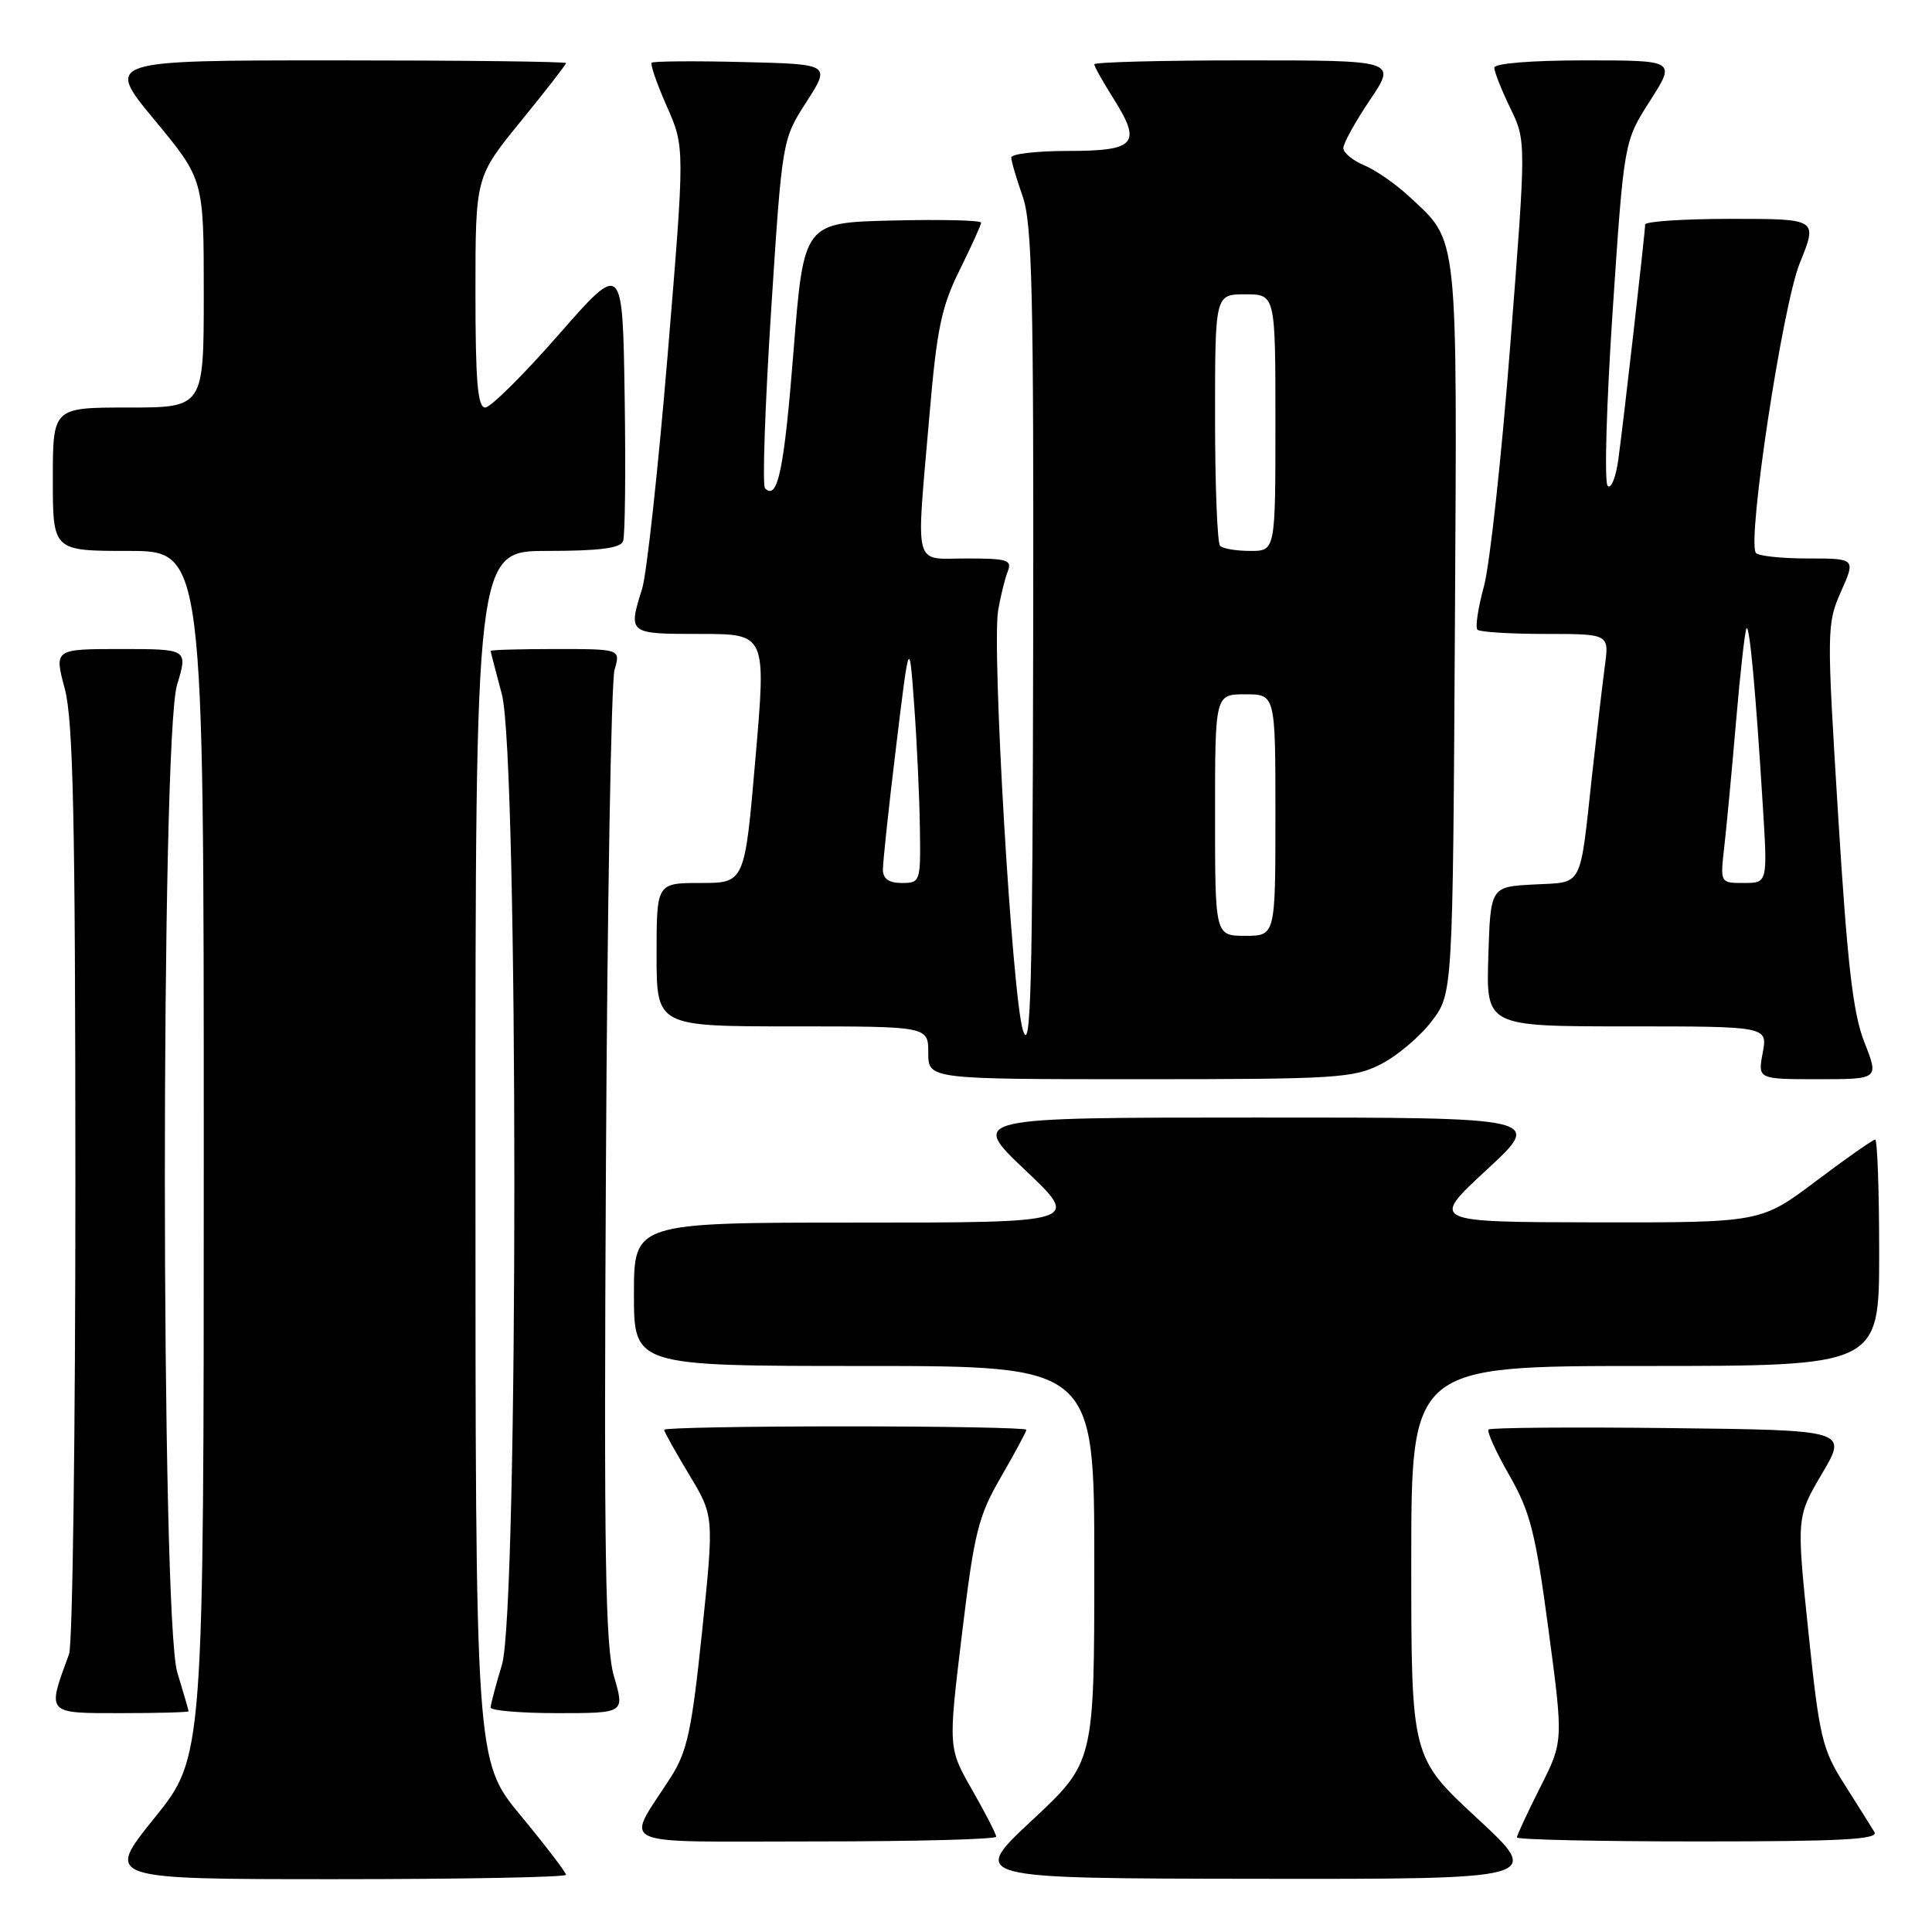 <?xml version="1.0" encoding="UTF-8" standalone="no"?>
<!DOCTYPE svg PUBLIC "-//W3C//DTD SVG 1.1//EN" "http://www.w3.org/Graphics/SVG/1.1/DTD/svg11.dtd" >
<svg xmlns="http://www.w3.org/2000/svg" xmlns:xlink="http://www.w3.org/1999/xlink" version="1.1" viewBox="0 0 256 256">
 <g >
 <path fill="currentColor"
d=" M 75.00 248.42 C 75.00 248.10 72.30 244.57 69.00 240.58 C 63.00 233.33 63.00 233.33 63.00 153.16 C 63.00 73.00 63.00 73.00 72.53 73.00 C 79.37 73.00 82.20 72.64 82.56 71.72 C 82.83 71.01 82.92 62.39 82.77 52.55 C 82.50 34.67 82.50 34.67 74.04 44.33 C 69.39 49.65 65.00 54.00 64.29 54.00 C 63.29 54.00 63.00 50.52 63.00 38.72 C 63.00 23.44 63.00 23.44 69.00 16.08 C 72.30 12.03 75.00 8.56 75.00 8.36 C 75.00 8.16 61.26 8.00 44.47 8.00 C 13.94 8.00 13.94 8.00 20.47 15.89 C 27.00 23.78 27.00 23.78 27.00 38.89 C 27.00 54.00 27.00 54.00 17.00 54.00 C 7.00 54.00 7.00 54.00 7.00 63.50 C 7.00 73.00 7.00 73.00 17.00 73.00 C 27.00 73.00 27.00 73.00 27.00 152.90 C 27.00 232.80 27.00 232.80 20.46 240.90 C 13.92 249.00 13.92 249.00 44.46 249.00 C 61.26 249.00 75.00 248.74 75.00 248.42 Z  M 195.72 240.92 C 187.00 232.84 187.00 232.84 187.00 206.92 C 187.00 181.00 187.00 181.00 218.00 181.00 C 249.00 181.00 249.00 181.00 249.00 166.00 C 249.00 157.75 248.76 151.00 248.47 151.00 C 248.18 151.00 244.65 153.47 240.63 156.50 C 233.32 162.00 233.32 162.00 211.41 161.97 C 189.50 161.93 189.50 161.93 197.00 155.00 C 204.50 148.07 204.50 148.07 166.50 148.08 C 128.50 148.08 128.50 148.08 135.84 155.04 C 143.19 162.00 143.19 162.00 113.59 162.00 C 84.00 162.00 84.00 162.00 84.00 171.50 C 84.00 181.00 84.00 181.00 114.50 181.00 C 145.00 181.00 145.00 181.00 145.00 207.25 C 145.00 233.50 145.00 233.50 136.75 241.20 C 128.50 248.90 128.50 248.90 166.47 248.95 C 204.44 249.00 204.44 249.00 195.72 240.92 Z  M 132.00 243.37 C 132.00 243.03 130.57 240.24 128.82 237.18 C 125.64 231.62 125.64 231.62 127.46 216.56 C 129.10 203.01 129.61 200.92 132.64 195.70 C 134.49 192.50 136.00 189.69 136.00 189.45 C 136.00 189.20 125.20 189.00 112.00 189.00 C 98.80 189.00 88.00 189.20 88.00 189.45 C 88.00 189.70 89.49 192.37 91.31 195.39 C 94.62 200.88 94.62 200.88 93.03 216.19 C 91.66 229.31 91.07 232.07 88.88 235.50 C 82.85 244.92 80.78 244.00 107.96 244.00 C 121.18 244.00 132.00 243.72 132.00 243.37 Z  M 248.37 242.75 C 247.95 242.06 246.17 239.23 244.41 236.45 C 241.44 231.79 241.08 230.25 239.62 216.22 C 238.04 201.02 238.04 201.02 241.43 195.26 C 244.83 189.50 244.83 189.50 221.26 189.23 C 208.31 189.08 197.50 189.17 197.24 189.42 C 196.99 189.67 198.23 192.41 200.00 195.49 C 202.77 200.35 203.47 203.10 205.18 215.92 C 207.16 230.74 207.16 230.74 204.08 236.84 C 202.39 240.20 201.00 243.18 201.00 243.47 C 201.00 243.76 211.83 244.00 225.06 244.00 C 244.04 244.00 248.96 243.74 248.37 242.75 Z  M 24.99 226.75 C 24.98 226.61 24.31 224.29 23.49 221.59 C 21.31 214.42 21.29 97.91 23.46 90.75 C 24.90 86.00 24.90 86.00 16.04 86.00 C 7.18 86.00 7.18 86.00 8.58 91.25 C 9.70 95.47 9.98 108.35 9.99 156.68 C 9.99 189.79 9.62 217.91 9.15 219.18 C 6.21 227.16 6.06 227.00 15.98 227.00 C 20.94 227.00 25.00 226.89 24.99 226.75 Z  M 81.37 222.18 C 80.20 218.20 80.01 206.44 80.29 154.43 C 80.47 119.82 80.99 90.26 81.43 88.75 C 82.23 86.00 82.23 86.00 73.62 86.00 C 68.88 86.00 65.01 86.11 65.01 86.25 C 65.02 86.39 65.69 88.97 66.50 92.00 C 68.70 100.20 68.71 213.34 66.51 220.59 C 65.69 223.29 65.02 225.84 65.01 226.25 C 65.00 226.66 69.00 227.00 73.89 227.00 C 82.78 227.00 82.78 227.00 81.37 222.18 Z  M 182.98 141.01 C 185.13 139.91 188.15 137.36 189.69 135.34 C 192.50 131.66 192.50 131.66 192.78 83.33 C 193.08 30.06 193.31 32.19 186.76 26.07 C 184.98 24.41 182.28 22.53 180.76 21.90 C 179.24 21.27 178.00 20.24 178.00 19.62 C 178.00 18.99 179.59 16.12 181.53 13.24 C 185.05 8.00 185.05 8.00 165.03 8.00 C 154.01 8.00 145.00 8.23 145.00 8.52 C 145.00 8.81 146.16 10.87 147.57 13.11 C 151.32 19.05 150.48 20.00 141.53 20.00 C 137.39 20.00 134.00 20.39 134.00 20.87 C 134.00 21.36 134.68 23.66 135.50 26.00 C 136.77 29.60 136.98 38.75 136.90 85.38 C 136.82 131.22 136.59 139.83 135.54 136.50 C 134.11 131.95 131.40 86.00 132.26 80.87 C 132.58 79.02 133.14 76.71 133.52 75.75 C 134.14 74.20 133.52 74.00 128.11 74.00 C 120.91 74.00 121.37 75.77 123.16 55.00 C 124.13 43.58 124.75 40.62 127.16 35.78 C 128.72 32.63 130.00 29.80 130.00 29.50 C 130.00 29.19 124.71 29.06 118.25 29.22 C 106.50 29.50 106.50 29.50 105.15 46.50 C 103.90 62.28 103.05 66.38 101.37 64.70 C 101.00 64.34 101.37 53.79 102.17 41.27 C 103.64 18.50 103.64 18.50 106.86 13.50 C 110.07 8.50 110.07 8.50 98.40 8.22 C 91.98 8.06 86.56 8.11 86.35 8.31 C 86.14 8.52 87.05 11.13 88.36 14.10 C 90.75 19.50 90.75 19.50 88.47 47.00 C 87.21 62.12 85.69 76.07 85.09 77.99 C 83.22 84.00 83.21 84.00 92.77 84.00 C 101.53 84.00 101.53 84.00 100.10 100.50 C 98.68 117.00 98.68 117.00 92.84 117.00 C 87.00 117.00 87.00 117.00 87.00 126.50 C 87.00 136.00 87.00 136.00 105.00 136.00 C 123.00 136.00 123.00 136.00 123.00 139.50 C 123.00 143.00 123.00 143.00 151.04 143.00 C 177.06 143.00 179.36 142.86 182.98 141.01 Z  M 247.04 138.11 C 245.53 134.27 244.79 127.84 243.56 108.01 C 242.04 83.41 242.05 82.68 243.94 78.39 C 245.89 74.00 245.89 74.00 239.50 74.00 C 235.99 74.00 232.91 73.66 232.65 73.25 C 231.51 71.39 236.20 40.47 238.48 34.86 C 240.86 29.00 240.86 29.00 229.43 29.00 C 223.14 29.00 218.00 29.34 217.99 29.75 C 217.98 30.87 215.13 55.82 214.44 60.87 C 214.11 63.27 213.47 64.85 213.02 64.37 C 212.56 63.89 212.87 53.43 213.69 41.12 C 215.19 18.74 215.19 18.74 218.63 13.37 C 222.06 8.00 222.06 8.00 210.03 8.00 C 202.90 8.00 198.00 8.40 198.00 8.97 C 198.00 9.51 198.95 11.90 200.11 14.30 C 202.23 18.65 202.23 18.65 200.13 45.57 C 198.98 60.38 197.41 74.84 196.63 77.69 C 195.85 80.54 195.46 83.13 195.77 83.44 C 196.08 83.75 200.13 84.00 204.78 84.00 C 213.23 84.00 213.23 84.00 212.65 88.25 C 212.34 90.59 211.59 97.00 210.98 102.50 C 209.29 117.95 209.87 116.85 203.24 117.20 C 197.50 117.50 197.50 117.50 197.21 126.75 C 196.92 136.00 196.92 136.00 215.57 136.00 C 234.22 136.00 234.22 136.00 233.57 139.50 C 232.91 143.00 232.91 143.00 240.94 143.00 C 248.97 143.00 248.97 143.00 247.04 138.11 Z  M 161.00 108.00 C 161.00 92.00 161.00 92.00 165.00 92.00 C 169.00 92.00 169.00 92.00 169.00 108.00 C 169.00 124.00 169.00 124.00 165.00 124.00 C 161.00 124.00 161.00 124.00 161.00 108.00 Z  M 116.99 115.25 C 116.98 114.29 117.76 106.97 118.73 99.00 C 120.49 84.50 120.49 84.50 121.14 93.50 C 121.50 98.45 121.84 105.76 121.89 109.75 C 122.00 116.84 121.95 117.00 119.50 117.00 C 117.79 117.00 117.00 116.45 116.99 115.25 Z  M 161.67 72.33 C 161.30 71.97 161.00 64.32 161.00 55.33 C 161.00 39.00 161.00 39.00 165.00 39.00 C 169.00 39.00 169.00 39.00 169.00 56.00 C 169.00 73.00 169.00 73.00 165.67 73.00 C 163.83 73.00 162.03 72.70 161.67 72.33 Z  M 228.47 112.25 C 228.77 109.64 229.48 102.12 230.04 95.55 C 230.60 88.98 231.23 83.44 231.43 83.24 C 231.84 82.83 232.66 91.82 233.58 106.75 C 234.22 117.00 234.22 117.00 231.07 117.00 C 227.93 117.00 227.93 117.00 228.47 112.25 Z "/>
</g>
</svg>